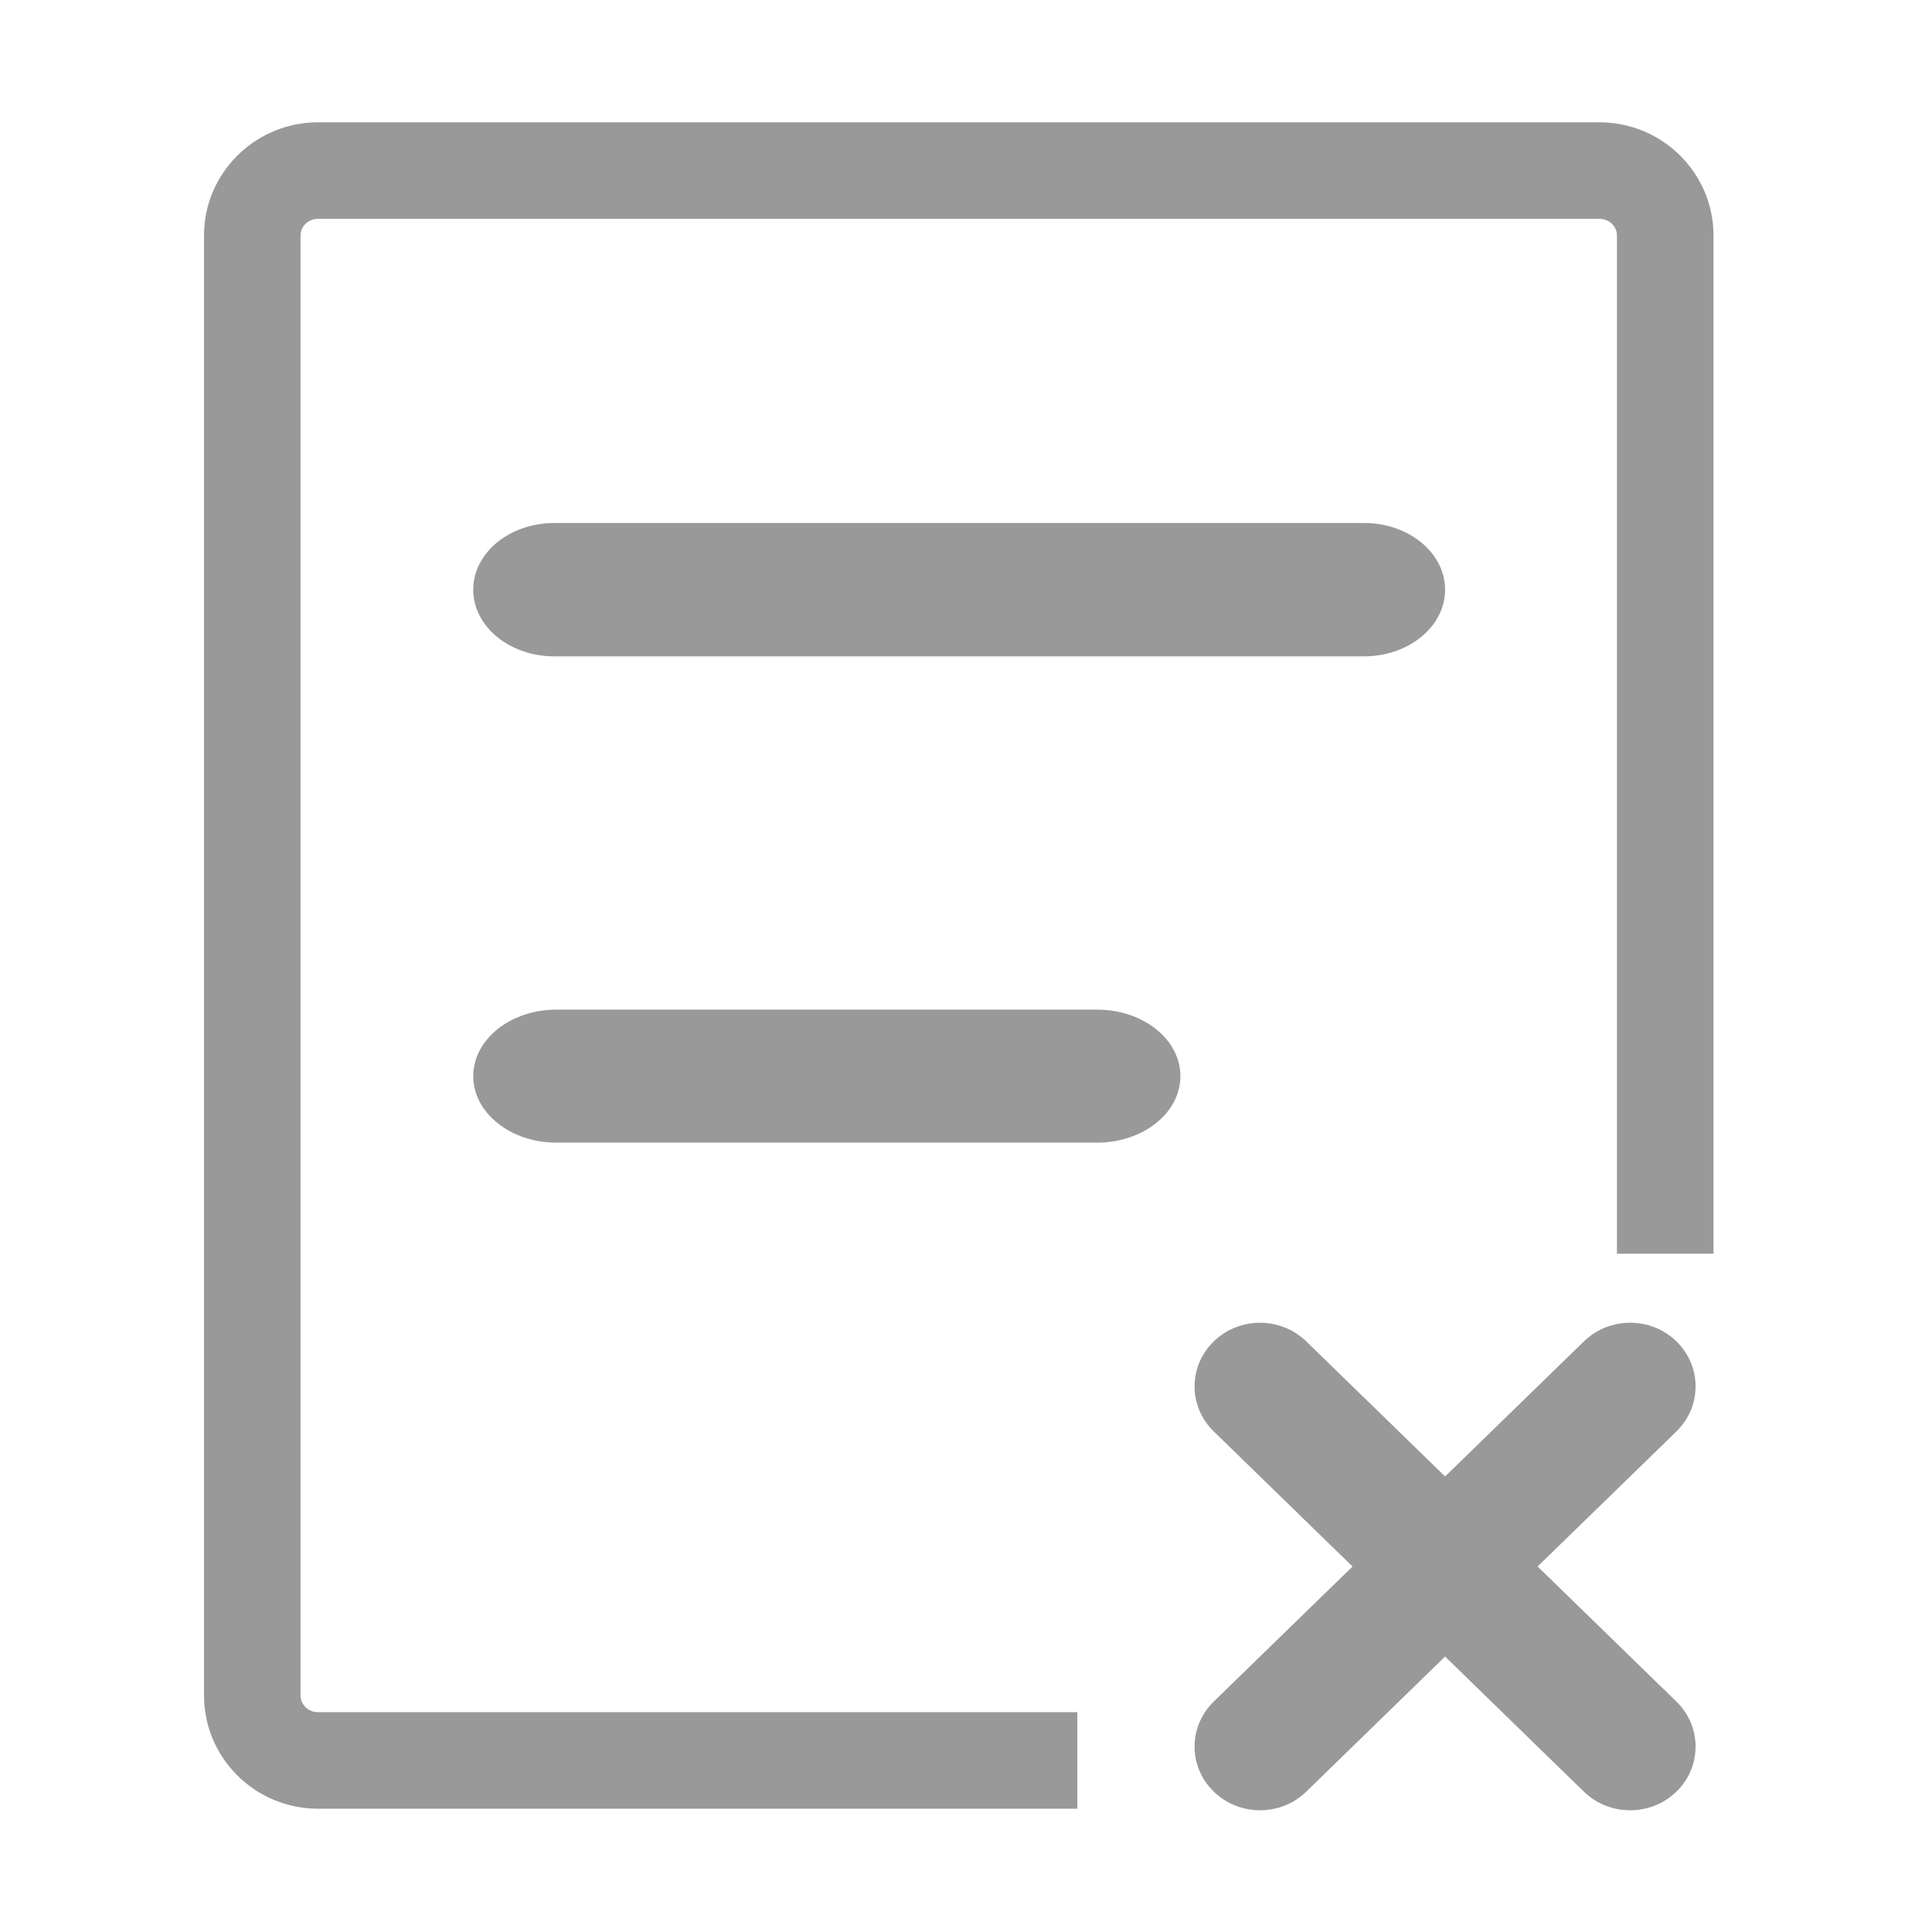 <?xml version="1.0" standalone="no"?><!DOCTYPE svg PUBLIC "-//W3C//DTD SVG 1.1//EN" "http://www.w3.org/Graphics/SVG/1.1/DTD/svg11.dtd"><svg t="1532866169098" class="icon" style="" viewBox="0 0 1024 1024" version="1.1" xmlns="http://www.w3.org/2000/svg" p-id="27729" xmlns:xlink="http://www.w3.org/1999/xlink" width="48" height="48"><defs><style type="text/css"></style></defs><path d="M722.988 277.197 293.763 277.197c-23.719 0-42.934 15.831-42.934 35.341 0 19.511 19.214 35.341 42.934 35.341l429.225 0c23.698 0 42.934-15.829 42.934-35.341C765.923 293.028 746.687 277.197 722.988 277.197z" p-id="27730" fill="#999999"></path><path d="M581.537 535.124 294.931 535.124c-24.361 0-44.1 15.781-44.1 35.246 0 19.466 19.741 35.249 44.1 35.249l286.607 0c24.361 0 44.101-15.782 44.101-35.249C625.639 550.905 605.898 535.124 581.537 535.124z" p-id="27731" fill="#999999"></path><path d="M571.008 907.494 168.553 907.494c-5.102 0-9.254-3.956-9.254-8.819L159.3 124.79c0-4.85 4.152-8.796 9.254-8.796l679.211 0c5.102 0 9.254 3.946 9.254 8.796l0 539.677 51.165 0L908.184 124.79c0-33.063-27.103-59.962-60.419-59.962L168.553 64.828c-33.316 0-60.419 26.899-60.419 59.962l0 773.885c0 33.075 27.103 59.984 60.419 59.984L571.008 958.659 571.008 907.494z" p-id="27732" fill="#999999"></path><path d="M814.967 830.281l73.575-71.602c13.539-13.167 13.539-34.547 0-47.713-13.537-13.189-35.505-13.189-49.045 0l-73.572 71.589-73.563-71.589c-13.561-13.168-35.505-13.168-49.045 0-13.561 13.189-13.561 34.546 0 47.733l73.558 71.584-73.558 71.577c-13.561 13.188-13.561 34.544 0 47.733 13.539 13.189 35.484 13.189 49.045 0l73.556-71.583 73.578 71.605c13.539 13.168 35.508 13.168 49.045 0 13.539-13.19 13.539-34.546 0-47.733L814.967 830.281z" p-id="27733" fill="#999999"></path></svg>